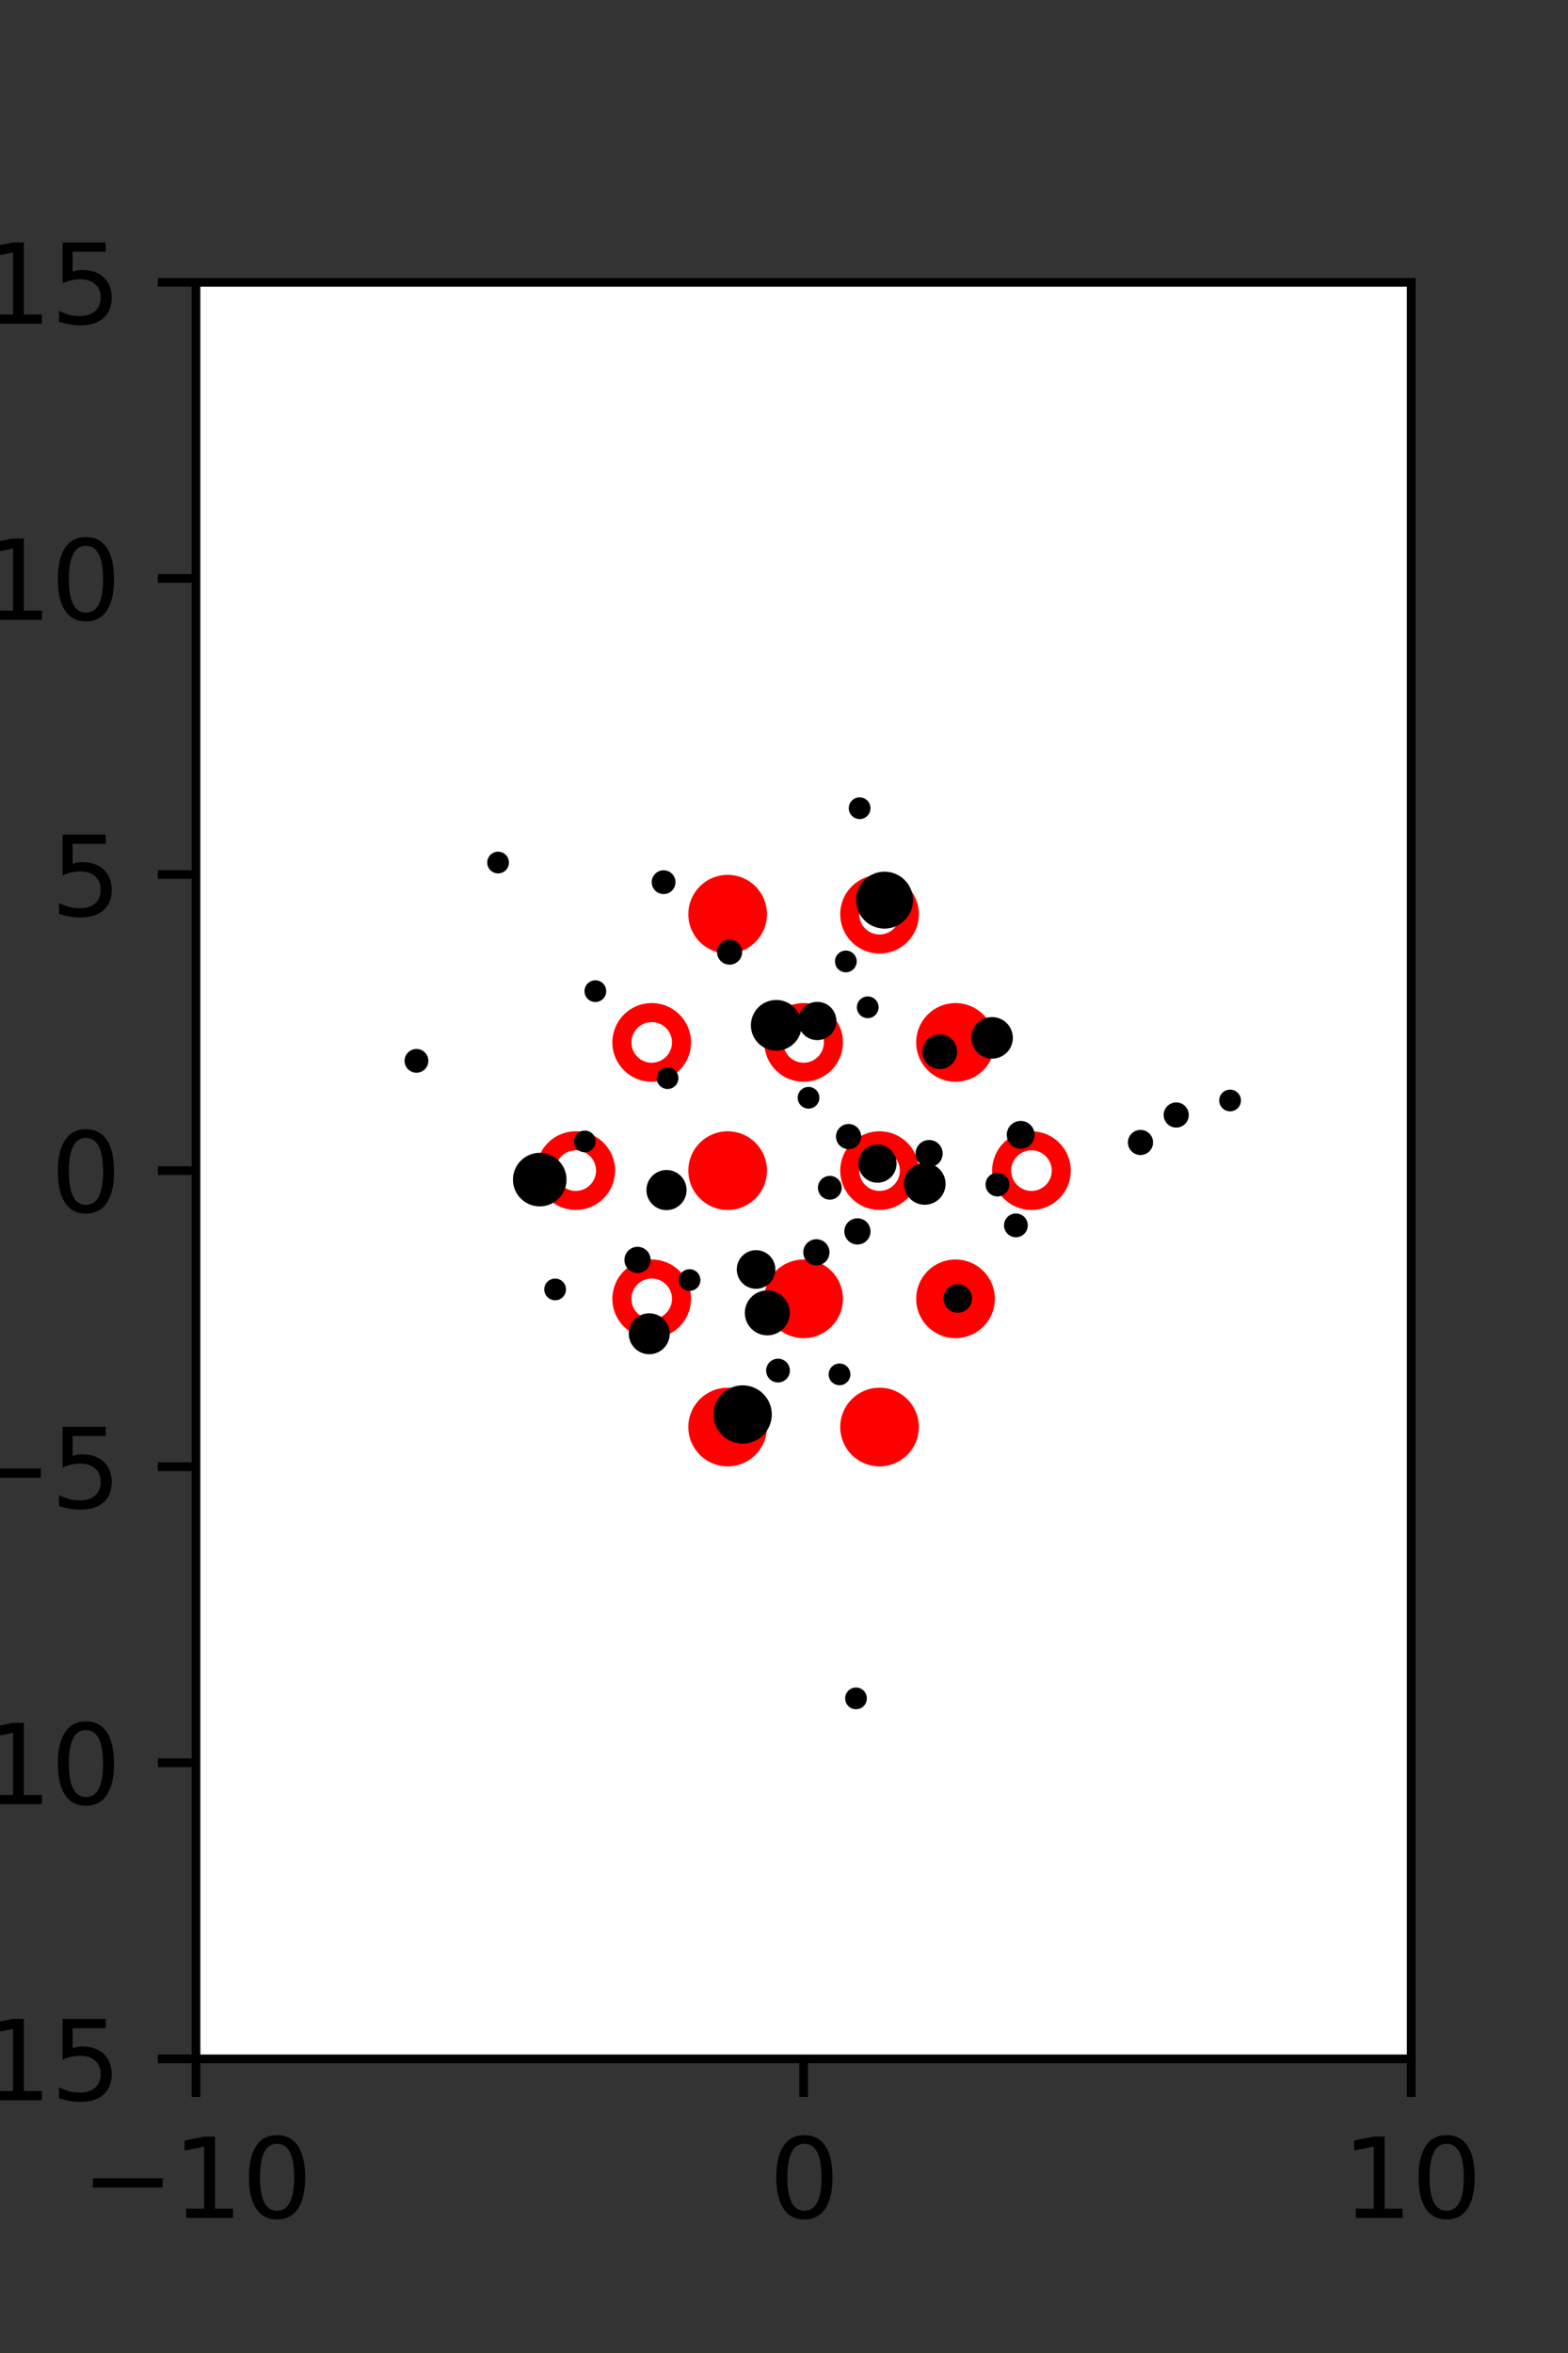 <?xml version="1.0" encoding="utf-8" standalone="no"?>
<!DOCTYPE svg PUBLIC "-//W3C//DTD SVG 1.1//EN"
  "http://www.w3.org/Graphics/SVG/1.1/DTD/svg11.dtd">
<svg xmlns:xlink="http://www.w3.org/1999/xlink" width="144pt" height="216pt" viewBox="0 0 144 216" xmlns="http://www.w3.org/2000/svg" version="1.1">
 <rect x="0" y="0" width="144" height="216" fill="#333333" stroke="none"/>
 <defs>
  <style type="text/css">*{stroke-linejoin: round; stroke-linecap: butt}</style>
 </defs>
 <g id="figure_1">
  <g id="patch_1">
   <path d="M 0 216 
L 144 216 
L 144 0 
L 0 0 
L 0 216 
z
" style="fill: none"/>
  </g>
  <g id="axes_1">
   <g id="patch_2">
    <path d="M 18 189 
L 129.6 189 
L 129.6 25.92 
L 18 25.92 
z
" style="fill: #ffffff"/>
   </g>
   <g id="PathCollection_1">
    <defs>
     <path id="mdd7f4861d4" d="M 0 2.739 
C 0.726 2.739 1.423 2.45 1.936 1.936 
C 2.45 1.423 2.739 0.726 2.739 0 
C 2.739 -0.726 2.45 -1.423 1.936 -1.936 
C 1.423 -2.45 0.726 -2.739 0 -2.739 
C -0.726 -2.739 -1.423 -2.45 -1.936 -1.936 
C -2.45 -1.423 -2.739 -0.726 -2.739 0 
C -2.739 0.726 -2.45 1.423 -1.936 1.936 
C -1.423 2.45 -0.726 2.739 0 2.739 
z
" style="stroke: #ff0000; stroke-width: 1.75"/>
    </defs>
    <g clip-path="url(#p21f4c1b434)">
     <use xlink:href="#mdd7f4861d4" x="66.825" y="83.921" style="fill: #ff0000; stroke: #ff0000; stroke-width: 1.75"/>
     <use xlink:href="#mdd7f4861d4" x="87.75" y="95.691" style="fill: #ff0000; stroke: #ff0000; stroke-width: 1.75"/>
     <use xlink:href="#mdd7f4861d4" x="66.825" y="107.46" style="fill: #ff0000; stroke: #ff0000; stroke-width: 1.75"/>
     <use xlink:href="#mdd7f4861d4" x="73.8" y="119.229" style="fill: #ff0000; stroke: #ff0000; stroke-width: 1.75"/>
     <use xlink:href="#mdd7f4861d4" x="87.75" y="119.229" style="fill: #ff0000; stroke: #ff0000; stroke-width: 1.75"/>
     <use xlink:href="#mdd7f4861d4" x="66.825" y="130.999" style="fill: #ff0000; stroke: #ff0000; stroke-width: 1.75"/>
     <use xlink:href="#mdd7f4861d4" x="80.775" y="130.999" style="fill: #ff0000; stroke: #ff0000; stroke-width: 1.75"/>
    </g>
   </g>
   <g id="PathCollection_2">
    <defs>
     <path id="C0_0_73d8f7fd9a" d="M 0 2.739 
C 0.726 2.739 1.423 2.45 1.936 1.936 
C 2.45 1.423 2.739 0.726 2.739 -0 
C 2.739 -0.726 2.45 -1.423 1.936 -1.936 
C 1.423 -2.45 0.726 -2.739 0 -2.739 
C -0.726 -2.739 -1.423 -2.45 -1.936 -1.936 
C -2.45 -1.423 -2.739 -0.726 -2.739 0 
C -2.739 0.726 -2.45 1.423 -1.936 1.936 
C -1.423 2.45 -0.726 2.739 0 2.739 
z
"/>
    </defs>
    <g clip-path="url(#p21f4c1b434)">
     <use xlink:href="#C0_0_73d8f7fd9a" x="80.775" y="83.921" style="fill: none; stroke: #ff0000; stroke-width: 1.75"/>
    </g>
    <g clip-path="url(#p21f4c1b434)">
     <use xlink:href="#C0_0_73d8f7fd9a" x="59.85" y="95.691" style="fill: none; stroke: #ff0000; stroke-width: 1.75"/>
    </g>
    <g clip-path="url(#p21f4c1b434)">
     <use xlink:href="#C0_0_73d8f7fd9a" x="73.8" y="95.691" style="fill: none; stroke: #ff0000; stroke-width: 1.75"/>
    </g>
    <g clip-path="url(#p21f4c1b434)">
     <use xlink:href="#C0_0_73d8f7fd9a" x="52.875" y="107.46" style="fill: none; stroke: #ff0000; stroke-width: 1.75"/>
    </g>
    <g clip-path="url(#p21f4c1b434)">
     <use xlink:href="#C0_0_73d8f7fd9a" x="80.775" y="107.46" style="fill: none; stroke: #ff0000; stroke-width: 1.75"/>
    </g>
    <g clip-path="url(#p21f4c1b434)">
     <use xlink:href="#C0_0_73d8f7fd9a" x="94.725" y="107.46" style="fill: none; stroke: #ff0000; stroke-width: 1.75"/>
    </g>
    <g clip-path="url(#p21f4c1b434)">
     <use xlink:href="#C0_0_73d8f7fd9a" x="59.85" y="119.229" style="fill: none; stroke: #ff0000; stroke-width: 1.75"/>
    </g>
   </g>
   <g id="PathCollection_3">
    <path d="M 112.967 101.522 
C 113.099 101.522 113.226 101.469 113.32 101.375 
C 113.414 101.282 113.467 101.154 113.467 101.022 
C 113.467 100.889 113.414 100.762 113.32 100.668 
C 113.226 100.574 113.099 100.522 112.967 100.522 
C 112.834 100.522 112.707 100.574 112.613 100.668 
C 112.519 100.762 112.467 100.889 112.467 101.022 
C 112.467 101.154 112.519 101.282 112.613 101.375 
C 112.707 101.469 112.834 101.522 112.967 101.522 
z
" clip-path="url(#p21f4c1b434)" style="stroke: #000000"/>
    <path d="M 108.02 103.013 
C 108.195 103.013 108.362 102.943 108.486 102.82 
C 108.609 102.697 108.678 102.529 108.678 102.355 
C 108.678 102.18 108.609 102.013 108.486 101.889 
C 108.362 101.766 108.195 101.697 108.02 101.697 
C 107.846 101.697 107.678 101.766 107.555 101.889 
C 107.432 102.013 107.362 102.18 107.362 102.355 
C 107.362 102.529 107.432 102.697 107.555 102.82 
C 107.678 102.943 107.846 103.013 108.02 103.013 
z
" clip-path="url(#p21f4c1b434)" style="stroke: #000000"/>
    <path d="M 104.739 105.533 
C 104.913 105.533 105.081 105.464 105.204 105.34 
C 105.328 105.217 105.397 105.05 105.397 104.875 
C 105.397 104.701 105.328 104.533 105.204 104.41 
C 105.081 104.286 104.913 104.217 104.739 104.217 
C 104.564 104.217 104.397 104.286 104.274 104.41 
C 104.15 104.533 104.081 104.701 104.081 104.875 
C 104.081 105.05 104.15 105.217 104.274 105.34 
C 104.397 105.464 104.564 105.533 104.739 105.533 
z
" clip-path="url(#p21f4c1b434)" style="stroke: #000000"/>
    <path d="M 93.736 104.959 
C 93.944 104.959 94.143 104.876 94.29 104.729 
C 94.436 104.583 94.519 104.384 94.519 104.176 
C 94.519 103.969 94.436 103.77 94.29 103.623 
C 94.143 103.476 93.944 103.394 93.736 103.394 
C 93.529 103.394 93.33 103.476 93.183 103.623 
C 93.036 103.77 92.954 103.969 92.954 104.176 
C 92.954 104.384 93.036 104.583 93.183 104.729 
C 93.33 104.876 93.529 104.959 93.736 104.959 
z
" clip-path="url(#p21f4c1b434)" style="stroke: #000000"/>
    <path d="M 91.109 96.683 
C 91.483 96.683 91.841 96.535 92.105 96.271 
C 92.369 96.007 92.518 95.648 92.518 95.275 
C 92.518 94.901 92.369 94.543 92.105 94.279 
C 91.841 94.015 91.483 93.866 91.109 93.866 
C 90.736 93.866 90.377 94.015 90.113 94.279 
C 89.849 94.543 89.7 94.901 89.7 95.275 
C 89.7 95.648 89.849 96.007 90.113 96.271 
C 90.377 96.535 90.736 96.683 91.109 96.683 
z
" clip-path="url(#p21f4c1b434)" style="stroke: #000000"/>
    <path d="M 93.296 113.081 
C 93.454 113.081 93.605 113.018 93.717 112.906 
C 93.828 112.795 93.891 112.644 93.891 112.486 
C 93.891 112.328 93.828 112.177 93.717 112.065 
C 93.605 111.954 93.454 111.891 93.296 111.891 
C 93.139 111.891 92.987 111.954 92.876 112.065 
C 92.764 112.177 92.702 112.328 92.702 112.486 
C 92.702 112.644 92.764 112.795 92.876 112.906 
C 92.987 113.018 93.139 113.081 93.296 113.081 
z
" clip-path="url(#p21f4c1b434)" style="stroke: #000000"/>
    <path d="M 91.601 109.335 
C 91.758 109.335 91.91 109.272 92.021 109.161 
C 92.133 109.049 92.195 108.898 92.195 108.74 
C 92.195 108.583 92.133 108.431 92.021 108.32 
C 91.91 108.208 91.758 108.146 91.601 108.146 
C 91.443 108.146 91.292 108.208 91.18 108.32 
C 91.069 108.431 91.006 108.583 91.006 108.74 
C 91.006 108.898 91.069 109.049 91.18 109.161 
C 91.292 109.272 91.443 109.335 91.601 109.335 
z
" clip-path="url(#p21f4c1b434)" style="stroke: #000000"/>
    <path d="M 86.302 97.64 
C 86.593 97.64 86.871 97.524 87.076 97.319 
C 87.282 97.114 87.397 96.835 87.397 96.545 
C 87.397 96.254 87.282 95.976 87.076 95.771 
C 86.871 95.565 86.593 95.45 86.302 95.45 
C 86.012 95.45 85.733 95.565 85.528 95.771 
C 85.323 95.976 85.207 96.254 85.207 96.545 
C 85.207 96.835 85.323 97.114 85.528 97.319 
C 85.733 97.524 86.012 97.64 86.302 97.64 
z
" clip-path="url(#p21f4c1b434)" style="stroke: #000000"/>
    <path d="M 81.234 84.747 
C 81.794 84.747 82.332 84.524 82.729 84.127 
C 83.125 83.731 83.348 83.193 83.348 82.632 
C 83.348 82.071 83.125 81.533 82.729 81.137 
C 82.332 80.74 81.794 80.517 81.234 80.517 
C 80.673 80.517 80.135 80.74 79.738 81.137 
C 79.342 81.533 79.119 82.071 79.119 82.632 
C 79.119 83.193 79.342 83.731 79.738 84.127 
C 80.135 84.524 80.673 84.747 81.234 84.747 
z
" clip-path="url(#p21f4c1b434)" style="stroke: #000000"/>
    <path d="M 78.946 74.694 
C 79.079 74.694 79.206 74.641 79.3 74.547 
C 79.394 74.454 79.446 74.326 79.446 74.194 
C 79.446 74.061 79.394 73.934 79.3 73.84 
C 79.206 73.746 79.079 73.694 78.946 73.694 
C 78.814 73.694 78.687 73.746 78.593 73.84 
C 78.499 73.934 78.446 74.061 78.446 74.194 
C 78.446 74.326 78.499 74.454 78.593 74.547 
C 78.687 74.641 78.814 74.694 78.946 74.694 
z
" clip-path="url(#p21f4c1b434)" style="stroke: #000000"/>
    <path d="M 87.959 120.01 
C 88.175 120.01 88.381 119.924 88.534 119.772 
C 88.686 119.619 88.772 119.412 88.772 119.197 
C 88.772 118.981 88.686 118.774 88.534 118.622 
C 88.381 118.469 88.175 118.383 87.959 118.383 
C 87.743 118.383 87.536 118.469 87.384 118.622 
C 87.231 118.774 87.146 118.981 87.146 119.197 
C 87.146 119.412 87.231 119.619 87.384 119.772 
C 87.536 119.924 87.743 120.01 87.959 120.01 
z
" clip-path="url(#p21f4c1b434)" style="stroke: #000000"/>
    <path d="M 84.924 110.095 
C 85.3 110.095 85.659 109.946 85.924 109.681 
C 86.19 109.415 86.339 109.056 86.339 108.681 
C 86.339 108.306 86.19 107.946 85.924 107.681 
C 85.659 107.415 85.3 107.266 84.924 107.266 
C 84.549 107.266 84.19 107.415 83.924 107.681 
C 83.659 107.946 83.51 108.306 83.51 108.681 
C 83.51 109.056 83.659 109.415 83.924 109.681 
C 84.19 109.946 84.549 110.095 84.924 110.095 
z
" clip-path="url(#p21f4c1b434)" style="stroke: #000000"/>
    <path d="M 85.328 106.642 
C 85.526 106.642 85.716 106.563 85.856 106.423 
C 85.996 106.282 86.075 106.092 86.075 105.894 
C 86.075 105.696 85.996 105.506 85.856 105.365 
C 85.716 105.225 85.526 105.146 85.328 105.146 
C 85.129 105.146 84.939 105.225 84.799 105.365 
C 84.659 105.506 84.58 105.696 84.58 105.894 
C 84.58 106.092 84.659 106.282 84.799 106.423 
C 84.939 106.563 85.129 106.642 85.328 106.642 
z
" clip-path="url(#p21f4c1b434)" style="stroke: #000000"/>
    <path d="M 79.689 92.968 
C 79.822 92.968 79.949 92.915 80.043 92.822 
C 80.137 92.728 80.189 92.601 80.189 92.468 
C 80.189 92.335 80.137 92.208 80.043 92.115 
C 79.949 92.021 79.822 91.968 79.689 91.968 
C 79.557 91.968 79.43 92.021 79.336 92.115 
C 79.242 92.208 79.189 92.335 79.189 92.468 
C 79.189 92.601 79.242 92.728 79.336 92.822 
C 79.43 92.915 79.557 92.968 79.689 92.968 
z
" clip-path="url(#p21f4c1b434)" style="stroke: #000000"/>
    <path d="M 77.68 88.758 
C 77.812 88.758 77.939 88.705 78.033 88.611 
C 78.127 88.517 78.18 88.39 78.18 88.258 
C 78.18 88.125 78.127 87.998 78.033 87.904 
C 77.939 87.81 77.812 87.758 77.68 87.758 
C 77.547 87.758 77.42 87.81 77.326 87.904 
C 77.232 87.998 77.18 88.125 77.18 88.258 
C 77.18 88.39 77.232 88.517 77.326 88.611 
C 77.42 88.705 77.547 88.758 77.68 88.758 
z
" clip-path="url(#p21f4c1b434)" style="stroke: #000000"/>
    <path d="M 80.582 108.072 
C 80.915 108.072 81.235 107.939 81.471 107.704 
C 81.707 107.468 81.839 107.148 81.839 106.814 
C 81.839 106.481 81.707 106.161 81.471 105.925 
C 81.235 105.689 80.915 105.557 80.582 105.557 
C 80.248 105.557 79.929 105.689 79.693 105.925 
C 79.457 106.161 79.324 106.481 79.324 106.814 
C 79.324 107.148 79.457 107.468 79.693 107.704 
C 79.929 107.939 80.248 108.072 80.582 108.072 
z
" clip-path="url(#p21f4c1b434)" style="stroke: #000000"/>
    <path d="M 77.93 104.993 
C 78.104 104.993 78.272 104.923 78.395 104.8 
C 78.518 104.676 78.588 104.509 78.588 104.335 
C 78.588 104.16 78.518 103.993 78.395 103.869 
C 78.272 103.746 78.104 103.676 77.93 103.676 
C 77.755 103.676 77.588 103.746 77.464 103.869 
C 77.341 103.993 77.272 104.16 77.272 104.335 
C 77.272 104.509 77.341 104.676 77.464 104.8 
C 77.588 104.923 77.755 104.993 77.93 104.993 
z
" clip-path="url(#p21f4c1b434)" style="stroke: #000000"/>
    <path d="M 75.054 94.982 
C 75.387 94.982 75.707 94.849 75.943 94.614 
C 76.179 94.378 76.311 94.058 76.311 93.724 
C 76.311 93.391 76.179 93.071 75.943 92.835 
C 75.707 92.599 75.387 92.467 75.054 92.467 
C 74.72 92.467 74.4 92.599 74.165 92.835 
C 73.929 93.071 73.796 93.391 73.796 93.724 
C 73.796 94.058 73.929 94.378 74.165 94.614 
C 74.4 94.849 74.72 94.982 75.054 94.982 
z
" clip-path="url(#p21f4c1b434)" style="stroke: #000000"/>
    <path d="M 78.743 113.747 
C 78.931 113.747 79.111 113.673 79.243 113.54 
C 79.376 113.407 79.45 113.228 79.45 113.04 
C 79.45 112.853 79.376 112.673 79.243 112.54 
C 79.111 112.407 78.931 112.333 78.743 112.333 
C 78.556 112.333 78.376 112.407 78.243 112.54 
C 78.111 112.673 78.036 112.853 78.036 113.04 
C 78.036 113.228 78.111 113.407 78.243 113.54 
C 78.376 113.673 78.556 113.747 78.743 113.747 
z
" clip-path="url(#p21f4c1b434)" style="stroke: #000000"/>
    <path d="M 76.207 109.629 
C 76.365 109.629 76.516 109.566 76.628 109.455 
C 76.739 109.343 76.802 109.192 76.802 109.035 
C 76.802 108.877 76.739 108.726 76.628 108.614 
C 76.516 108.503 76.365 108.44 76.207 108.44 
C 76.05 108.44 75.899 108.503 75.787 108.614 
C 75.676 108.726 75.613 108.877 75.613 109.035 
C 75.613 109.192 75.676 109.343 75.787 109.455 
C 75.899 109.566 76.05 109.629 76.207 109.629 
z
" clip-path="url(#p21f4c1b434)" style="stroke: #000000"/>
    <path d="M 74.254 101.273 
C 74.386 101.273 74.513 101.22 74.607 101.126 
C 74.701 101.032 74.754 100.905 74.754 100.773 
C 74.754 100.64 74.701 100.513 74.607 100.419 
C 74.513 100.325 74.386 100.273 74.254 100.273 
C 74.121 100.273 73.994 100.325 73.9 100.419 
C 73.806 100.513 73.754 100.64 73.754 100.773 
C 73.754 100.905 73.806 101.032 73.9 101.126 
C 73.994 101.22 74.121 101.273 74.254 101.273 
z
" clip-path="url(#p21f4c1b434)" style="stroke: #000000"/>
    <path d="M 71.289 95.951 
C 71.774 95.951 72.24 95.758 72.582 95.415 
C 72.925 95.072 73.118 94.607 73.118 94.122 
C 73.118 93.637 72.925 93.172 72.582 92.829 
C 72.24 92.486 71.774 92.293 71.289 92.293 
C 70.804 92.293 70.339 92.486 69.996 92.829 
C 69.653 93.172 69.46 93.637 69.46 94.122 
C 69.46 94.607 69.653 95.072 69.996 95.415 
C 70.339 95.758 70.804 95.951 71.289 95.951 
z
" clip-path="url(#p21f4c1b434)" style="stroke: #000000"/>
    <path d="M 67.003 88.057 
C 67.177 88.057 67.345 87.988 67.468 87.864 
C 67.592 87.741 67.661 87.574 67.661 87.399 
C 67.661 87.225 67.592 87.057 67.468 86.934 
C 67.345 86.81 67.177 86.741 67.003 86.741 
C 66.828 86.741 66.661 86.81 66.538 86.934 
C 66.414 87.057 66.345 87.225 66.345 87.399 
C 66.345 87.574 66.414 87.741 66.538 87.864 
C 66.661 87.988 66.828 88.057 67.003 88.057 
z
" clip-path="url(#p21f4c1b434)" style="stroke: #000000"/>
    <path d="M 77.098 126.665 
C 77.231 126.665 77.358 126.612 77.452 126.518 
C 77.545 126.425 77.598 126.297 77.598 126.165 
C 77.598 126.032 77.545 125.905 77.452 125.811 
C 77.358 125.718 77.231 125.665 77.098 125.665 
C 76.965 125.665 76.838 125.718 76.744 125.811 
C 76.651 125.905 76.598 126.032 76.598 126.165 
C 76.598 126.297 76.651 126.425 76.744 126.518 
C 76.838 126.612 76.965 126.665 77.098 126.665 
z
" clip-path="url(#p21f4c1b434)" style="stroke: #000000"/>
    <path d="M 74.973 115.669 
C 75.161 115.669 75.341 115.594 75.473 115.462 
C 75.606 115.329 75.681 115.149 75.681 114.962 
C 75.681 114.774 75.606 114.594 75.473 114.462 
C 75.341 114.329 75.161 114.255 74.973 114.255 
C 74.786 114.255 74.606 114.329 74.473 114.462 
C 74.341 114.594 74.266 114.774 74.266 114.962 
C 74.266 115.149 74.341 115.329 74.473 115.462 
C 74.606 115.594 74.786 115.669 74.973 115.669 
z
" clip-path="url(#p21f4c1b434)" style="stroke: #000000"/>
    <path d="M 60.942 81.577 
C 61.1 81.577 61.251 81.514 61.363 81.403 
C 61.474 81.291 61.537 81.14 61.537 80.982 
C 61.537 80.824 61.474 80.673 61.363 80.562 
C 61.251 80.45 61.1 80.388 60.942 80.388 
C 60.785 80.388 60.633 80.45 60.522 80.562 
C 60.41 80.673 60.348 80.824 60.348 80.982 
C 60.348 81.14 60.41 81.291 60.522 81.403 
C 60.633 81.514 60.785 81.577 60.942 81.577 
z
" clip-path="url(#p21f4c1b434)" style="stroke: #000000"/>
    <path d="M 71.45 126.412 
C 71.607 126.412 71.758 126.349 71.87 126.238 
C 71.981 126.126 72.044 125.975 72.044 125.817 
C 72.044 125.659 71.981 125.508 71.87 125.397 
C 71.758 125.285 71.607 125.223 71.45 125.223 
C 71.292 125.223 71.141 125.285 71.029 125.397 
C 70.918 125.508 70.855 125.659 70.855 125.817 
C 70.855 125.975 70.918 126.126 71.029 126.238 
C 71.141 126.349 71.292 126.412 71.45 126.412 
z
" clip-path="url(#p21f4c1b434)" style="stroke: #000000"/>
    <path d="M 70.467 122.084 
C 70.882 122.084 71.28 121.919 71.574 121.625 
C 71.867 121.332 72.032 120.934 72.032 120.519 
C 72.032 120.103 71.867 119.705 71.574 119.412 
C 71.28 119.118 70.882 118.953 70.467 118.953 
C 70.052 118.953 69.654 119.118 69.36 119.412 
C 69.067 119.705 68.902 120.103 68.902 120.519 
C 68.902 120.934 69.067 121.332 69.36 121.625 
C 69.654 121.919 70.052 122.084 70.467 122.084 
z
" clip-path="url(#p21f4c1b434)" style="stroke: #000000"/>
    <path d="M 69.434 117.807 
C 69.771 117.807 70.095 117.672 70.334 117.434 
C 70.572 117.195 70.707 116.871 70.707 116.534 
C 70.707 116.196 70.572 115.872 70.334 115.634 
C 70.095 115.395 69.771 115.261 69.434 115.261 
C 69.096 115.261 68.772 115.395 68.534 115.634 
C 68.295 115.872 68.161 116.196 68.161 116.534 
C 68.161 116.871 68.295 117.195 68.534 117.434 
C 68.772 117.672 69.096 117.807 69.434 117.807 
z
" clip-path="url(#p21f4c1b434)" style="stroke: #000000"/>
    <path d="M 61.307 99.471 
C 61.44 99.471 61.567 99.418 61.661 99.324 
C 61.754 99.231 61.807 99.103 61.807 98.971 
C 61.807 98.838 61.754 98.711 61.661 98.617 
C 61.567 98.524 61.44 98.471 61.307 98.471 
C 61.174 98.471 61.047 98.524 60.953 98.617 
C 60.86 98.711 60.807 98.838 60.807 98.971 
C 60.807 99.103 60.86 99.231 60.953 99.324 
C 61.047 99.418 61.174 99.471 61.307 99.471 
z
" clip-path="url(#p21f4c1b434)" style="stroke: #000000"/>
    <path d="M 78.613 156.408 
C 78.746 156.408 78.873 156.355 78.967 156.262 
C 79.06 156.168 79.113 156.041 79.113 155.908 
C 79.113 155.776 79.06 155.648 78.967 155.555 
C 78.873 155.461 78.746 155.408 78.613 155.408 
C 78.48 155.408 78.353 155.461 78.259 155.555 
C 78.166 155.648 78.113 155.776 78.113 155.908 
C 78.113 156.041 78.166 156.168 78.259 156.262 
C 78.353 156.355 78.48 156.408 78.613 156.408 
z
" clip-path="url(#p21f4c1b434)" style="stroke: #000000"/>
    <path d="M 68.203 132.022 
C 68.78 132.022 69.334 131.793 69.742 131.385 
C 70.15 130.977 70.38 130.423 70.38 129.846 
C 70.38 129.269 70.15 128.715 69.742 128.307 
C 69.334 127.899 68.78 127.67 68.203 127.67 
C 67.626 127.67 67.072 127.899 66.664 128.307 
C 66.256 128.715 66.027 129.269 66.027 129.846 
C 66.027 130.423 66.256 130.977 66.664 131.385 
C 67.072 131.793 67.626 132.022 68.203 132.022 
z
" clip-path="url(#p21f4c1b434)" style="stroke: #000000"/>
    <path d="M 63.326 118.007 
C 63.458 118.007 63.585 117.954 63.679 117.86 
C 63.773 117.766 63.826 117.639 63.826 117.507 
C 63.826 117.374 63.773 117.247 63.679 117.153 
C 63.585 117.059 63.458 117.007 63.326 117.007 
C 63.193 117.007 63.066 117.059 62.972 117.153 
C 62.878 117.247 62.826 117.374 62.826 117.507 
C 62.826 117.639 62.878 117.766 62.972 117.86 
C 63.066 117.954 63.193 118.007 63.326 118.007 
z
" clip-path="url(#p21f4c1b434)" style="stroke: #000000"/>
    <path d="M 61.209 110.588 
C 61.565 110.588 61.907 110.446 62.158 110.195 
C 62.41 109.943 62.552 109.601 62.552 109.245 
C 62.552 108.889 62.41 108.547 62.158 108.296 
C 61.907 108.044 61.565 107.902 61.209 107.902 
C 60.853 107.902 60.511 108.044 60.26 108.296 
C 60.008 108.547 59.866 108.889 59.866 109.245 
C 59.866 109.601 60.008 109.943 60.26 110.195 
C 60.511 110.446 60.853 110.588 61.209 110.588 
z
" clip-path="url(#p21f4c1b434)" style="stroke: #000000"/>
    <path d="M 54.675 91.485 
C 54.808 91.485 54.935 91.433 55.029 91.339 
C 55.122 91.245 55.175 91.118 55.175 90.985 
C 55.175 90.853 55.122 90.726 55.029 90.632 
C 54.935 90.538 54.808 90.485 54.675 90.485 
C 54.542 90.485 54.415 90.538 54.322 90.632 
C 54.228 90.726 54.175 90.853 54.175 90.985 
C 54.175 91.118 54.228 91.245 54.322 91.339 
C 54.415 91.433 54.542 91.485 54.675 91.485 
z
" clip-path="url(#p21f4c1b434)" style="stroke: #000000"/>
    <path d="M 59.625 123.817 
C 59.991 123.817 60.342 123.672 60.601 123.413 
C 60.86 123.155 61.005 122.804 61.005 122.438 
C 61.005 122.072 60.86 121.721 60.601 121.462 
C 60.342 121.203 59.991 121.058 59.625 121.058 
C 59.259 121.058 58.908 121.203 58.65 121.462 
C 58.391 121.721 58.245 122.072 58.245 122.438 
C 58.245 122.804 58.391 123.155 58.65 123.413 
C 58.908 123.672 59.259 123.817 59.625 123.817 
z
" clip-path="url(#p21f4c1b434)" style="stroke: #000000"/>
    <path d="M 58.549 116.365 
C 58.737 116.365 58.917 116.291 59.049 116.158 
C 59.182 116.026 59.256 115.846 59.256 115.658 
C 59.256 115.471 59.182 115.291 59.049 115.158 
C 58.917 115.026 58.737 114.951 58.549 114.951 
C 58.362 114.951 58.182 115.026 58.049 115.158 
C 57.917 115.291 57.842 115.471 57.842 115.658 
C 57.842 115.846 57.917 116.026 58.049 116.158 
C 58.182 116.291 58.362 116.365 58.549 116.365 
z
" clip-path="url(#p21f4c1b434)" style="stroke: #000000"/>
    <path d="M 53.702 105.282 
C 53.835 105.282 53.962 105.229 54.056 105.135 
C 54.149 105.042 54.202 104.915 54.202 104.782 
C 54.202 104.649 54.149 104.522 54.056 104.428 
C 53.962 104.335 53.835 104.282 53.702 104.282 
C 53.57 104.282 53.442 104.335 53.349 104.428 
C 53.255 104.522 53.202 104.649 53.202 104.782 
C 53.202 104.915 53.255 105.042 53.349 105.135 
C 53.442 105.229 53.57 105.282 53.702 105.282 
z
" clip-path="url(#p21f4c1b434)" style="stroke: #000000"/>
    <path d="M 45.743 79.68 
C 45.875 79.68 46.003 79.627 46.096 79.533 
C 46.19 79.44 46.243 79.312 46.243 79.18 
C 46.243 79.047 46.19 78.92 46.096 78.826 
C 46.003 78.732 45.875 78.68 45.743 78.68 
C 45.61 78.68 45.483 78.732 45.389 78.826 
C 45.295 78.92 45.243 79.047 45.243 79.18 
C 45.243 79.312 45.295 79.44 45.389 79.533 
C 45.483 79.627 45.61 79.68 45.743 79.68 
z
" clip-path="url(#p21f4c1b434)" style="stroke: #000000"/>
    <path d="M 49.569 110.246 
C 50.089 110.246 50.587 110.04 50.955 109.672 
C 51.322 109.305 51.529 108.806 51.529 108.286 
C 51.529 107.767 51.322 107.268 50.955 106.901 
C 50.587 106.533 50.089 106.327 49.569 106.327 
C 49.049 106.327 48.551 106.533 48.183 106.901 
C 47.816 107.268 47.609 107.767 47.609 108.286 
C 47.609 108.806 47.816 109.305 48.183 109.672 
C 48.551 110.04 49.049 110.246 49.569 110.246 
z
" clip-path="url(#p21f4c1b434)" style="stroke: #000000"/>
    <path d="M 50.981 118.867 
C 51.114 118.867 51.241 118.814 51.335 118.72 
C 51.429 118.627 51.481 118.499 51.481 118.367 
C 51.481 118.234 51.429 118.107 51.335 118.013 
C 51.241 117.919 51.114 117.867 50.981 117.867 
C 50.849 117.867 50.722 117.919 50.628 118.013 
C 50.534 118.107 50.481 118.234 50.481 118.367 
C 50.481 118.499 50.534 118.627 50.628 118.72 
C 50.722 118.814 50.849 118.867 50.981 118.867 
z
" clip-path="url(#p21f4c1b434)" style="stroke: #000000"/>
    <path d="M 38.246 97.978 
C 38.404 97.978 38.555 97.916 38.666 97.804 
C 38.778 97.693 38.841 97.542 38.841 97.384 
C 38.841 97.226 38.778 97.075 38.666 96.963 
C 38.555 96.852 38.404 96.789 38.246 96.789 
C 38.088 96.789 37.937 96.852 37.826 96.963 
C 37.714 97.075 37.651 97.226 37.651 97.384 
C 37.651 97.542 37.714 97.693 37.826 97.804 
C 37.937 97.916 38.088 97.978 38.246 97.978 
z
" clip-path="url(#p21f4c1b434)" style="stroke: #000000"/>
   </g>
   <g id="matplotlib.axis_1">
    <g id="xtick_1">
     <g id="line2d_1">
      <defs>
       <path id="m10328f7540" d="M 0 0 
L 0 3.5 
" style="stroke: #000000; stroke-width: 0.8"/>
      </defs>
      <g>
       <use xlink:href="#m10328f7540" x="18" y="189" style="stroke: #000000; stroke-width: 0.8"/>
      </g>
     </g>
     <g id="text_1">
      <!-- −10 -->
      <g transform="translate(7.448 203.598)scale(0.1 -0.1)">
       <defs>
        <path id="DejaVuSans-2212" d="M 678 2272 
L 4684 2272 
L 4684 1741 
L 678 1741 
L 678 2272 
z
" transform="scale(0.016)"/>
        <path id="DejaVuSans-31" d="M 794 531 
L 1825 531 
L 1825 4091 
L 703 3866 
L 703 4441 
L 1819 4666 
L 2450 4666 
L 2450 531 
L 3481 531 
L 3481 0 
L 794 0 
L 794 531 
z
" transform="scale(0.016)"/>
        <path id="DejaVuSans-30" d="M 2034 4250 
Q 1547 4250 1301 3770 
Q 1056 3291 1056 2328 
Q 1056 1369 1301 889 
Q 1547 409 2034 409 
Q 2525 409 2770 889 
Q 3016 1369 3016 2328 
Q 3016 3291 2770 3770 
Q 2525 4250 2034 4250 
z
M 2034 4750 
Q 2819 4750 3233 4129 
Q 3647 3509 3647 2328 
Q 3647 1150 3233 529 
Q 2819 -91 2034 -91 
Q 1250 -91 836 529 
Q 422 1150 422 2328 
Q 422 3509 836 4129 
Q 1250 4750 2034 4750 
z
" transform="scale(0.016)"/>
       </defs>
       <use xlink:href="#DejaVuSans-2212"/>
       <use xlink:href="#DejaVuSans-31" x="83.789"/>
       <use xlink:href="#DejaVuSans-30" x="147.412"/>
      </g>
     </g>
    </g>
    <g id="xtick_2">
     <g id="line2d_2">
      <g>
       <use xlink:href="#m10328f7540" x="73.8" y="189" style="stroke: #000000; stroke-width: 0.8"/>
      </g>
     </g>
     <g id="text_2">
      <!-- 0 -->
      <g transform="translate(70.619 203.598)scale(0.1 -0.1)">
       <use xlink:href="#DejaVuSans-30"/>
      </g>
     </g>
    </g>
    <g id="xtick_3">
     <g id="line2d_3">
      <g>
       <use xlink:href="#m10328f7540" x="129.6" y="189" style="stroke: #000000; stroke-width: 0.8"/>
      </g>
     </g>
     <g id="text_3">
      <!-- 10 -->
      <g transform="translate(123.237 203.598)scale(0.1 -0.1)">
       <use xlink:href="#DejaVuSans-31"/>
       <use xlink:href="#DejaVuSans-30" x="63.623"/>
      </g>
     </g>
    </g>
   </g>
   <g id="matplotlib.axis_2">
    <g id="ytick_1">
     <g id="line2d_4">
      <defs>
       <path id="m0fbcea228c" d="M 0 0 
L -3.5 0 
" style="stroke: #000000; stroke-width: 0.8"/>
      </defs>
      <g>
       <use xlink:href="#m0fbcea228c" x="18" y="189" style="stroke: #000000; stroke-width: 0.8"/>
      </g>
     </g>
     <g id="text_4">
      <!-- −15 -->
      <g transform="translate(-10.105 192.799)scale(0.1 -0.1)">
       <defs>
        <path id="DejaVuSans-35" d="M 691 4666 
L 3169 4666 
L 3169 4134 
L 1269 4134 
L 1269 2991 
Q 1406 3038 1543 3061 
Q 1681 3084 1819 3084 
Q 2600 3084 3056 2656 
Q 3513 2228 3513 1497 
Q 3513 744 3044 326 
Q 2575 -91 1722 -91 
Q 1428 -91 1123 -41 
Q 819 9 494 109 
L 494 744 
Q 775 591 1075 516 
Q 1375 441 1709 441 
Q 2250 441 2565 725 
Q 2881 1009 2881 1497 
Q 2881 1984 2565 2268 
Q 2250 2553 1709 2553 
Q 1456 2553 1204 2497 
Q 953 2441 691 2322 
L 691 4666 
z
" transform="scale(0.016)"/>
       </defs>
       <use xlink:href="#DejaVuSans-2212"/>
       <use xlink:href="#DejaVuSans-31" x="83.789"/>
       <use xlink:href="#DejaVuSans-35" x="147.412"/>
      </g>
     </g>
    </g>
    <g id="ytick_2">
     <g id="line2d_5">
      <g>
       <use xlink:href="#m0fbcea228c" x="18" y="161.82" style="stroke: #000000; stroke-width: 0.8"/>
      </g>
     </g>
     <g id="text_5">
      <!-- −10 -->
      <g transform="translate(-10.105 165.619)scale(0.1 -0.1)">
       <use xlink:href="#DejaVuSans-2212"/>
       <use xlink:href="#DejaVuSans-31" x="83.789"/>
       <use xlink:href="#DejaVuSans-30" x="147.412"/>
      </g>
     </g>
    </g>
    <g id="ytick_3">
     <g id="line2d_6">
      <g>
       <use xlink:href="#m0fbcea228c" x="18" y="134.64" style="stroke: #000000; stroke-width: 0.8"/>
      </g>
     </g>
     <g id="text_6">
      <!-- −5 -->
      <g transform="translate(-3.742 138.439)scale(0.1 -0.1)">
       <use xlink:href="#DejaVuSans-2212"/>
       <use xlink:href="#DejaVuSans-35" x="83.789"/>
      </g>
     </g>
    </g>
    <g id="ytick_4">
     <g id="line2d_7">
      <g>
       <use xlink:href="#m0fbcea228c" x="18" y="107.46" style="stroke: #000000; stroke-width: 0.8"/>
      </g>
     </g>
     <g id="text_7">
      <!-- 0 -->
      <g transform="translate(4.638 111.259)scale(0.1 -0.1)">
       <use xlink:href="#DejaVuSans-30"/>
      </g>
     </g>
    </g>
    <g id="ytick_5">
     <g id="line2d_8">
      <g>
       <use xlink:href="#m0fbcea228c" x="18" y="80.28" style="stroke: #000000; stroke-width: 0.8"/>
      </g>
     </g>
     <g id="text_8">
      <!-- 5 -->
      <g transform="translate(4.638 84.079)scale(0.1 -0.1)">
       <use xlink:href="#DejaVuSans-35"/>
      </g>
     </g>
    </g>
    <g id="ytick_6">
     <g id="line2d_9">
      <g>
       <use xlink:href="#m0fbcea228c" x="18" y="53.1" style="stroke: #000000; stroke-width: 0.8"/>
      </g>
     </g>
     <g id="text_9">
      <!-- 10 -->
      <g transform="translate(-1.725 56.899)scale(0.1 -0.1)">
       <use xlink:href="#DejaVuSans-31"/>
       <use xlink:href="#DejaVuSans-30" x="63.623"/>
      </g>
     </g>
    </g>
    <g id="ytick_7">
     <g id="line2d_10">
      <g>
       <use xlink:href="#m0fbcea228c" x="18" y="25.92" style="stroke: #000000; stroke-width: 0.8"/>
      </g>
     </g>
     <g id="text_10">
      <!-- 15 -->
      <g transform="translate(-1.725 29.719)scale(0.1 -0.1)">
       <use xlink:href="#DejaVuSans-31"/>
       <use xlink:href="#DejaVuSans-35" x="63.623"/>
      </g>
     </g>
    </g>
   </g>
   <g id="patch_3">
    <path d="M 18 189 
L 18 25.92 
" style="fill: none; stroke: #000000; stroke-width: 0.8; stroke-linejoin: miter; stroke-linecap: square"/>
   </g>
   <g id="patch_4">
    <path d="M 129.6 189 
L 129.6 25.92 
" style="fill: none; stroke: #000000; stroke-width: 0.8; stroke-linejoin: miter; stroke-linecap: square"/>
   </g>
   <g id="patch_5">
    <path d="M 18 189 
L 129.6 189 
" style="fill: none; stroke: #000000; stroke-width: 0.8; stroke-linejoin: miter; stroke-linecap: square"/>
   </g>
   <g id="patch_6">
    <path d="M 18 25.92 
L 129.6 25.92 
" style="fill: none; stroke: #000000; stroke-width: 0.8; stroke-linejoin: miter; stroke-linecap: square"/>
   </g>
  </g>
 </g>
 <defs>
  <clipPath id="p21f4c1b434">
   <rect x="18" y="25.92" width="111.6" height="163.08"/>
  </clipPath>
 </defs>
</svg>
